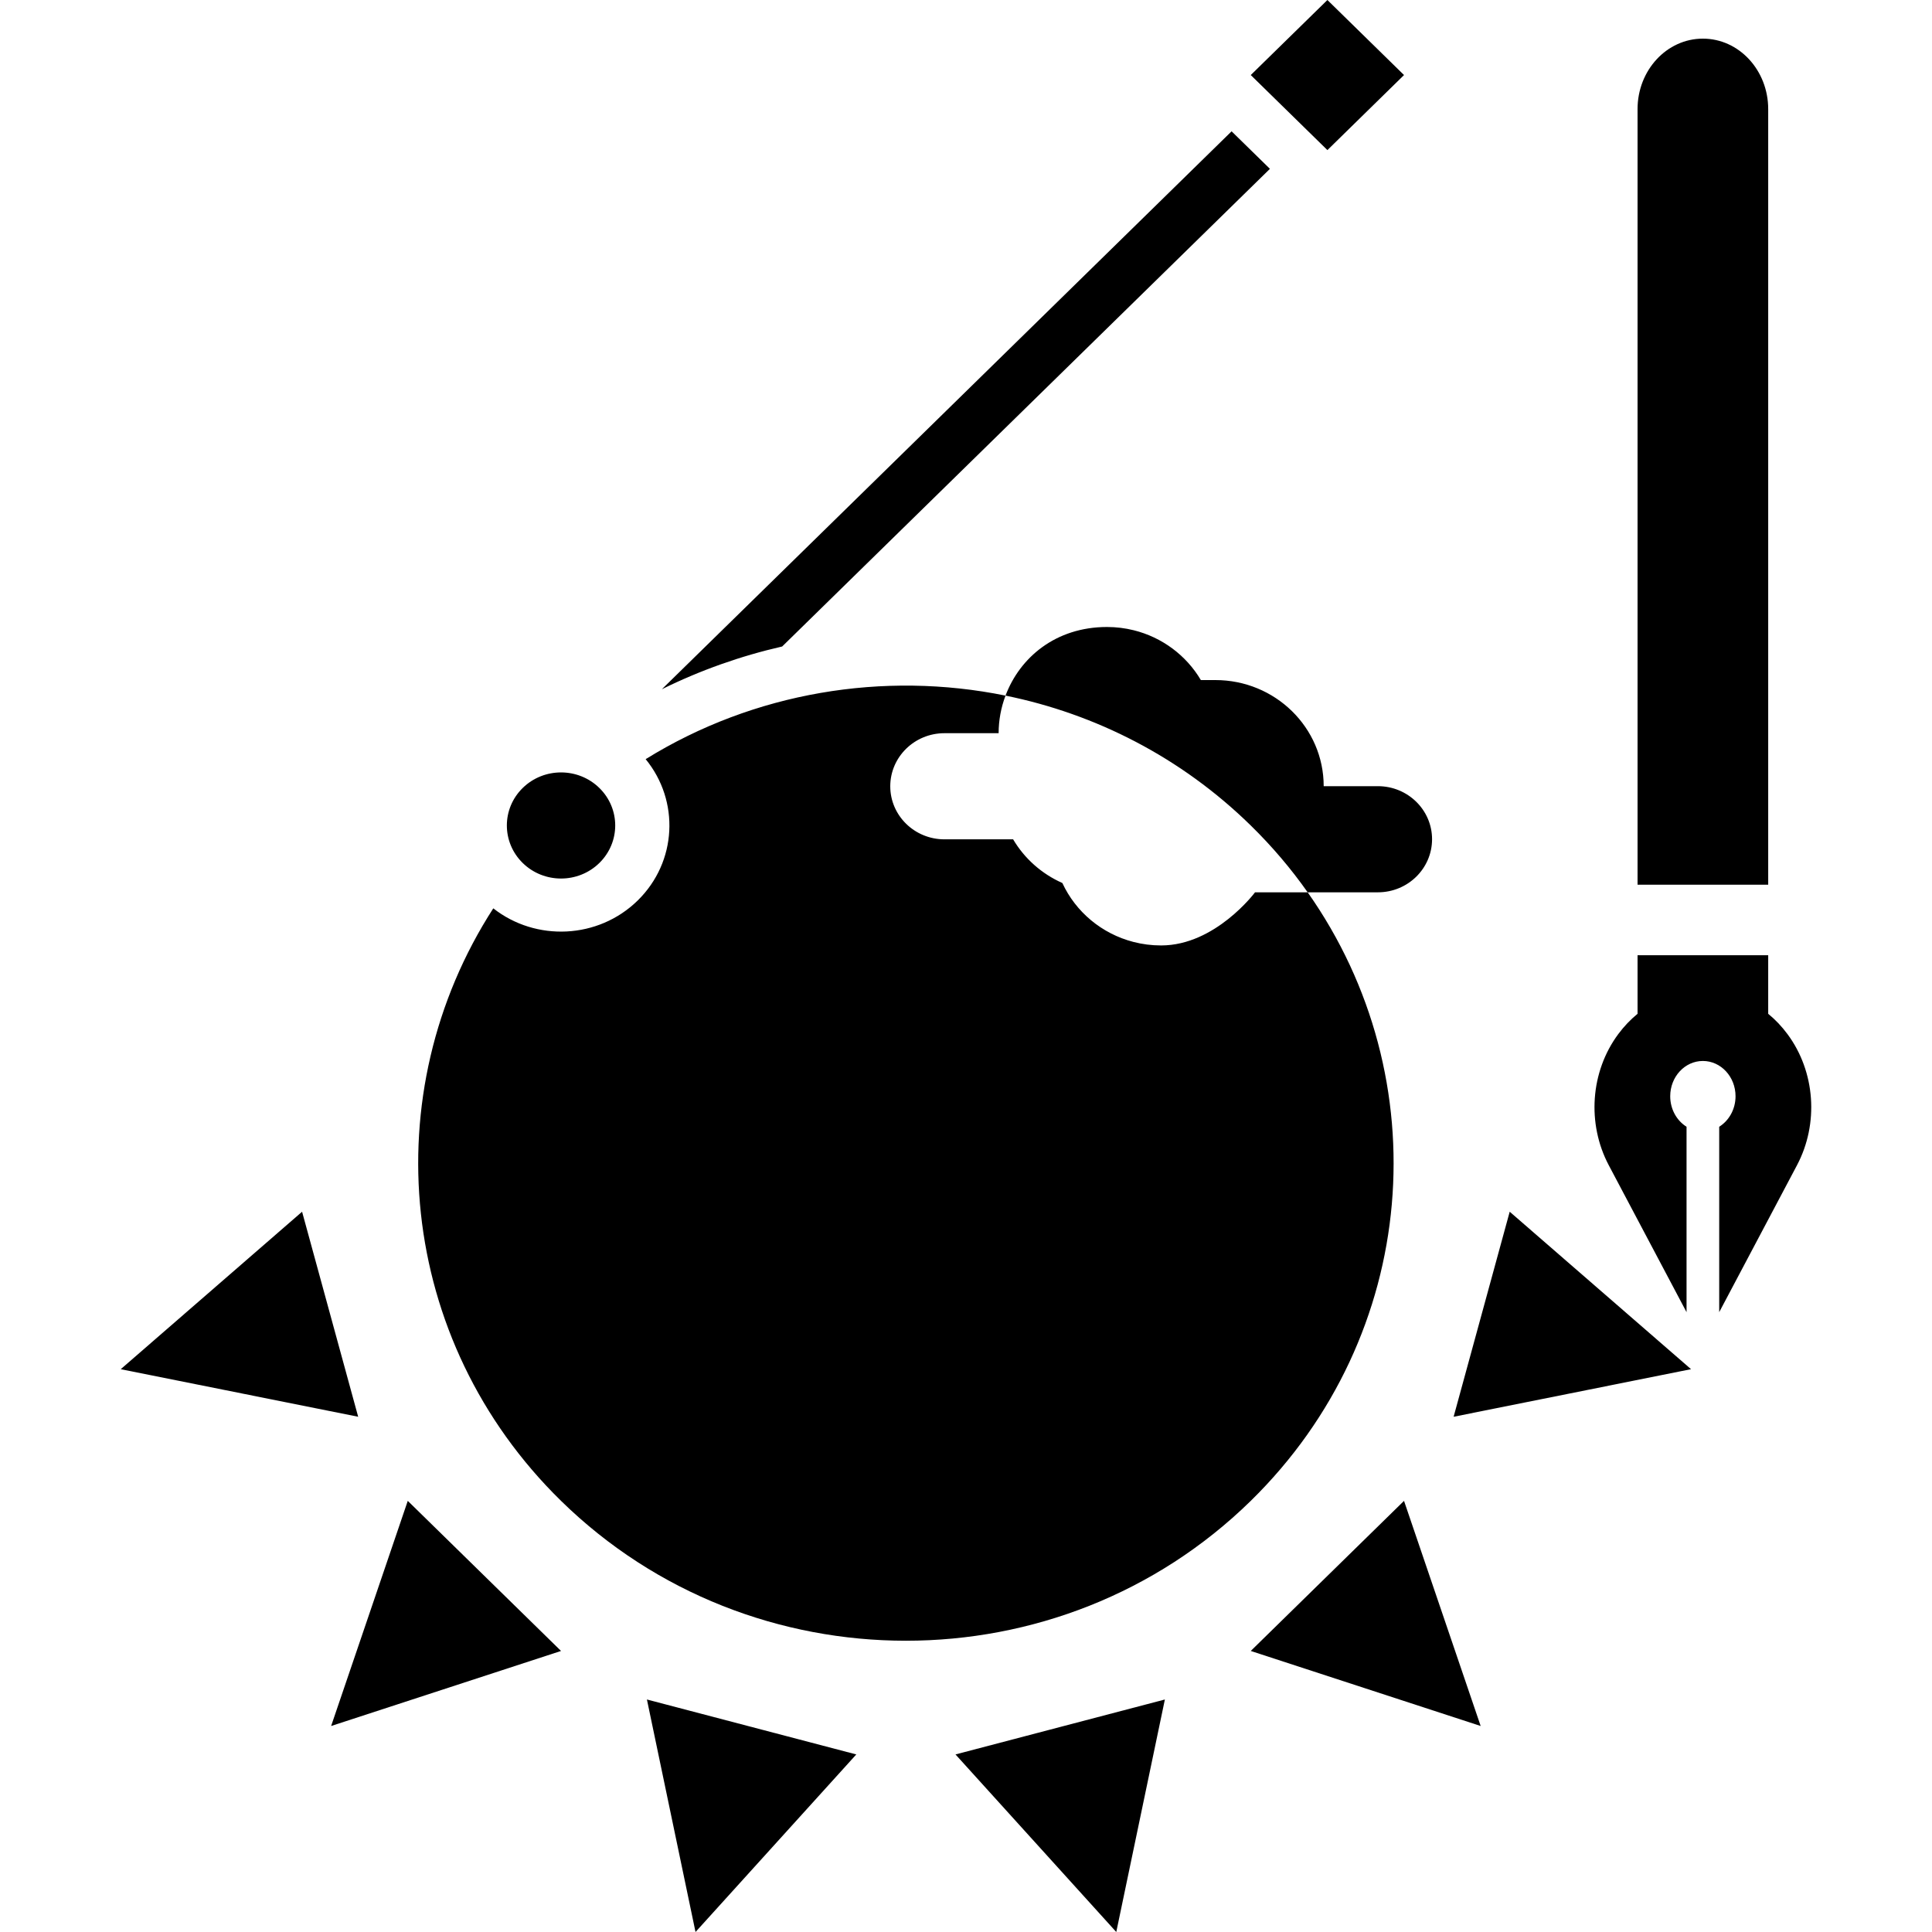<svg width="64" height="64" viewBox="0 0 64 64" xmlns="http://www.w3.org/2000/svg">
<path fill-rule="evenodd" clip-rule="evenodd" d="M41.433 2.486L43.972 0L46.51 2.486L43.972 4.972L41.433 2.486ZM25.91 21.416L42.068 5.593L40.798 4.35L21.925 22.832C23.202 22.201 24.541 21.729 25.91 21.416ZM19.854 26.102C20.555 26.788 20.555 27.901 19.854 28.588C19.153 29.274 18.017 29.274 17.316 28.588C16.615 27.901 16.615 26.788 17.316 26.102C18.017 25.416 19.153 25.416 19.854 26.102ZM10.007 40.14L11.865 46.932L4 45.356L10.007 40.14ZM21.43 56.298L28.366 58.118L23.04 64L21.43 56.298ZM49.049 57.176L41.433 54.69L46.51 49.718L49.049 57.176ZM38.588 56.298L31.652 58.118L36.978 64L38.588 56.298ZM10.969 57.176L13.508 49.718L18.585 54.69L10.969 57.176ZM48.153 46.932L50.011 40.14L56.018 45.356L48.153 46.932ZM58.574 29.307V3.615C58.574 2.325 57.605 1.28 56.41 1.28C55.215 1.28 54.246 2.325 54.246 3.615V29.307L58.574 29.307ZM53.293 38.601C52.562 37.22 52.686 35.498 53.606 34.257C53.798 33.998 54.014 33.773 54.246 33.584V31.643L58.574 31.643L58.574 33.584C58.806 33.773 59.021 33.998 59.213 34.257C60.133 35.498 60.258 37.22 59.527 38.601L56.951 43.467L56.951 37.325C57.274 37.123 57.492 36.746 57.492 36.314C57.492 35.669 57.007 35.146 56.41 35.146C55.812 35.146 55.328 35.669 55.328 36.314C55.328 36.746 55.545 37.123 55.869 37.325V43.467L53.293 38.601ZM21.124 29.831C22.431 28.55 22.519 26.528 21.388 25.148C24.981 22.924 29.274 22.223 33.309 23.043C33.159 23.441 33.081 23.864 33.081 24.287L31.287 24.288C30.295 24.288 29.492 25.075 29.491 26.046C29.491 27.017 30.295 27.804 31.286 27.804L33.561 27.804C33.935 28.438 34.506 28.947 35.192 29.251C35.633 30.205 36.495 30.932 37.547 31.203C37.84 31.279 38.147 31.319 38.464 31.319C40.263 31.319 41.574 29.56 41.574 29.56L43.319 29.56C47.663 35.724 47.034 44.233 41.433 49.718C35.124 55.896 24.894 55.896 18.585 49.718C13.143 44.389 12.395 36.204 16.341 30.09C17.751 31.198 19.816 31.111 21.124 29.831ZM41.433 27.345C42.141 28.038 42.77 28.78 43.319 29.56L45.644 29.559C46.635 29.559 47.438 28.772 47.439 27.801C47.439 26.83 46.635 26.043 45.644 26.043L43.849 26.044C43.85 24.102 42.243 22.528 40.261 22.528L39.78 22.528C39.302 21.718 38.503 21.112 37.553 20.877C37.271 20.807 36.975 20.77 36.671 20.77C34.969 20.77 33.782 21.784 33.309 23.043C36.286 23.648 39.122 25.082 41.433 27.345Z"/>
</svg>
